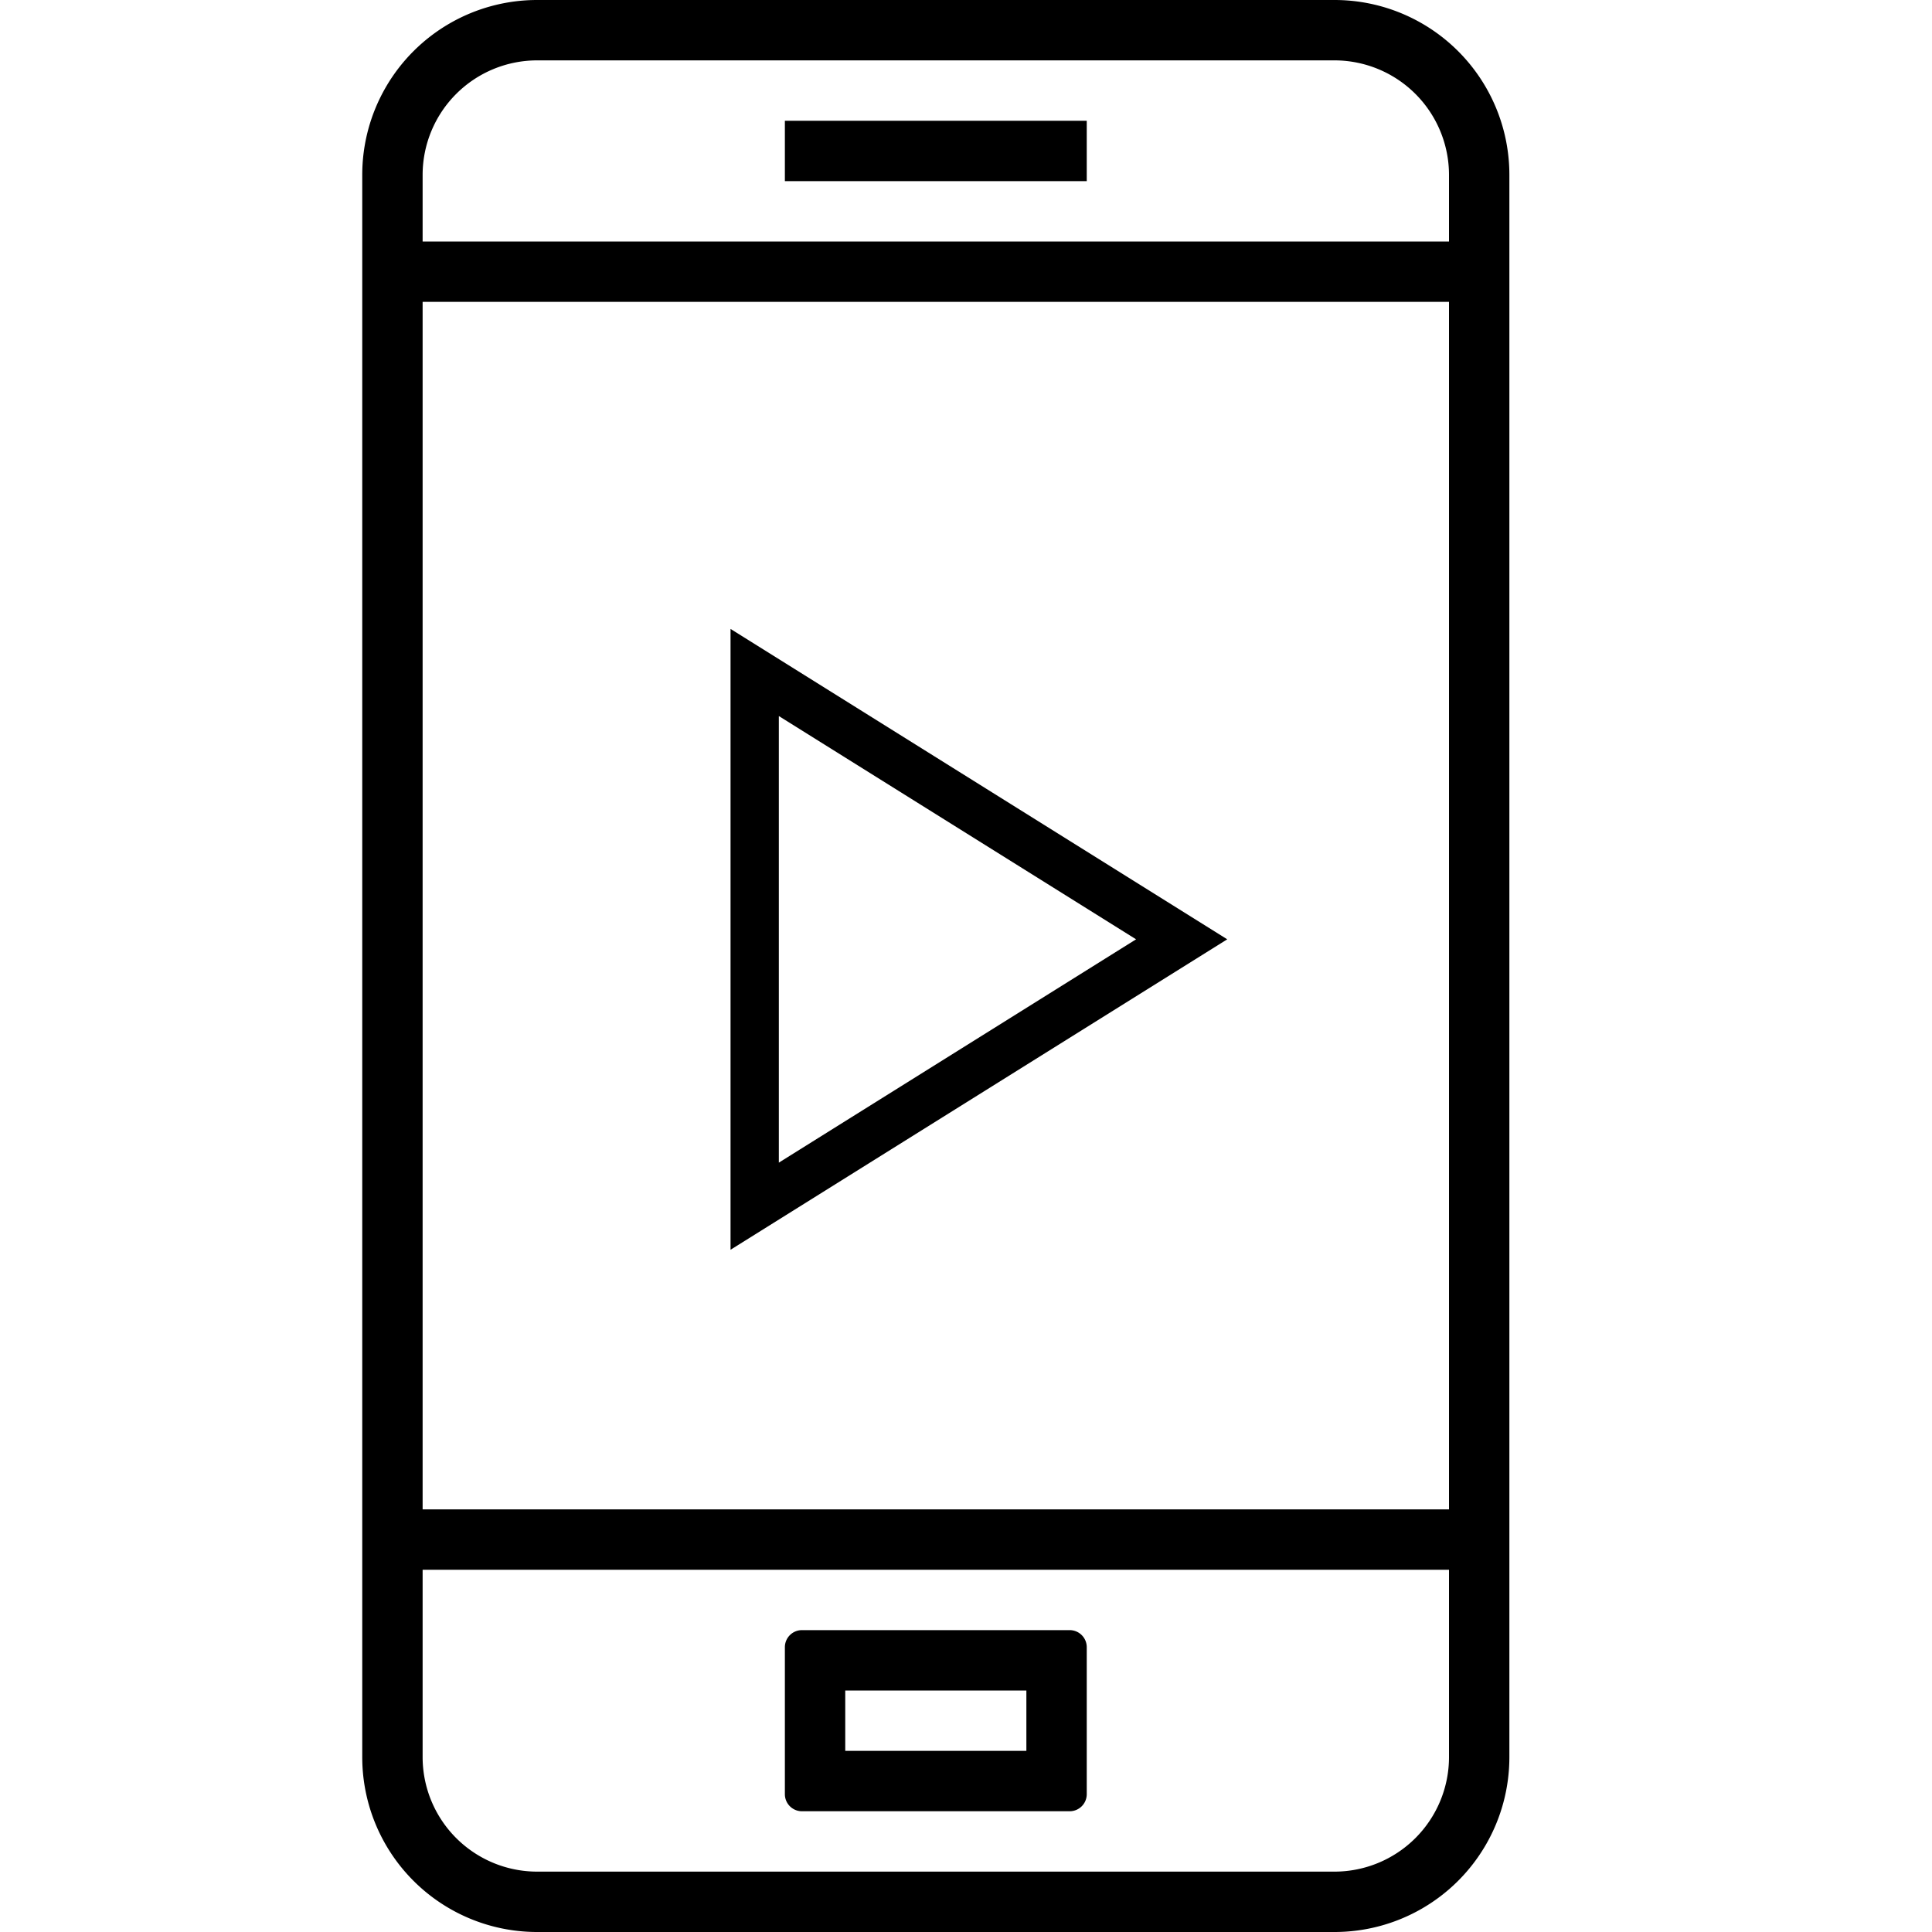 <svg xmlns="http://www.w3.org/2000/svg" viewBox="0 0 32 32"><path d="M18 29.717a.283.283 0 0 1-.283.283h-4.434a.283.283 0 0 1-.283-.283v-2.434a.283.283 0 0 1 .283-.283h4.434a.283.283 0 0 1 .283.283zM17 29v-1h-3v1zM13 3h5V2h-5zm9.104-3H8.896A2.896 2.896 0 0 0 6 2.896v26.208A2.896 2.896 0 0 0 8.896 32h13.208A2.896 2.896 0 0 0 25 29.104V2.896A2.896 2.896 0 0 0 22.104 0zM7 5h17v20H7zm17 24.104A1.898 1.898 0 0 1 22.104 31H8.896A1.898 1.898 0 0 1 7 29.104V26h17zM7 4V2.896A1.898 1.898 0 0 1 8.896 1h13.209A1.898 1.898 0 0 1 24 2.896V4zm5.1 16.7l8.227-5.142-8.227-5.141zm.8-8.84l5.917 3.698-5.917 3.699z"/></svg>